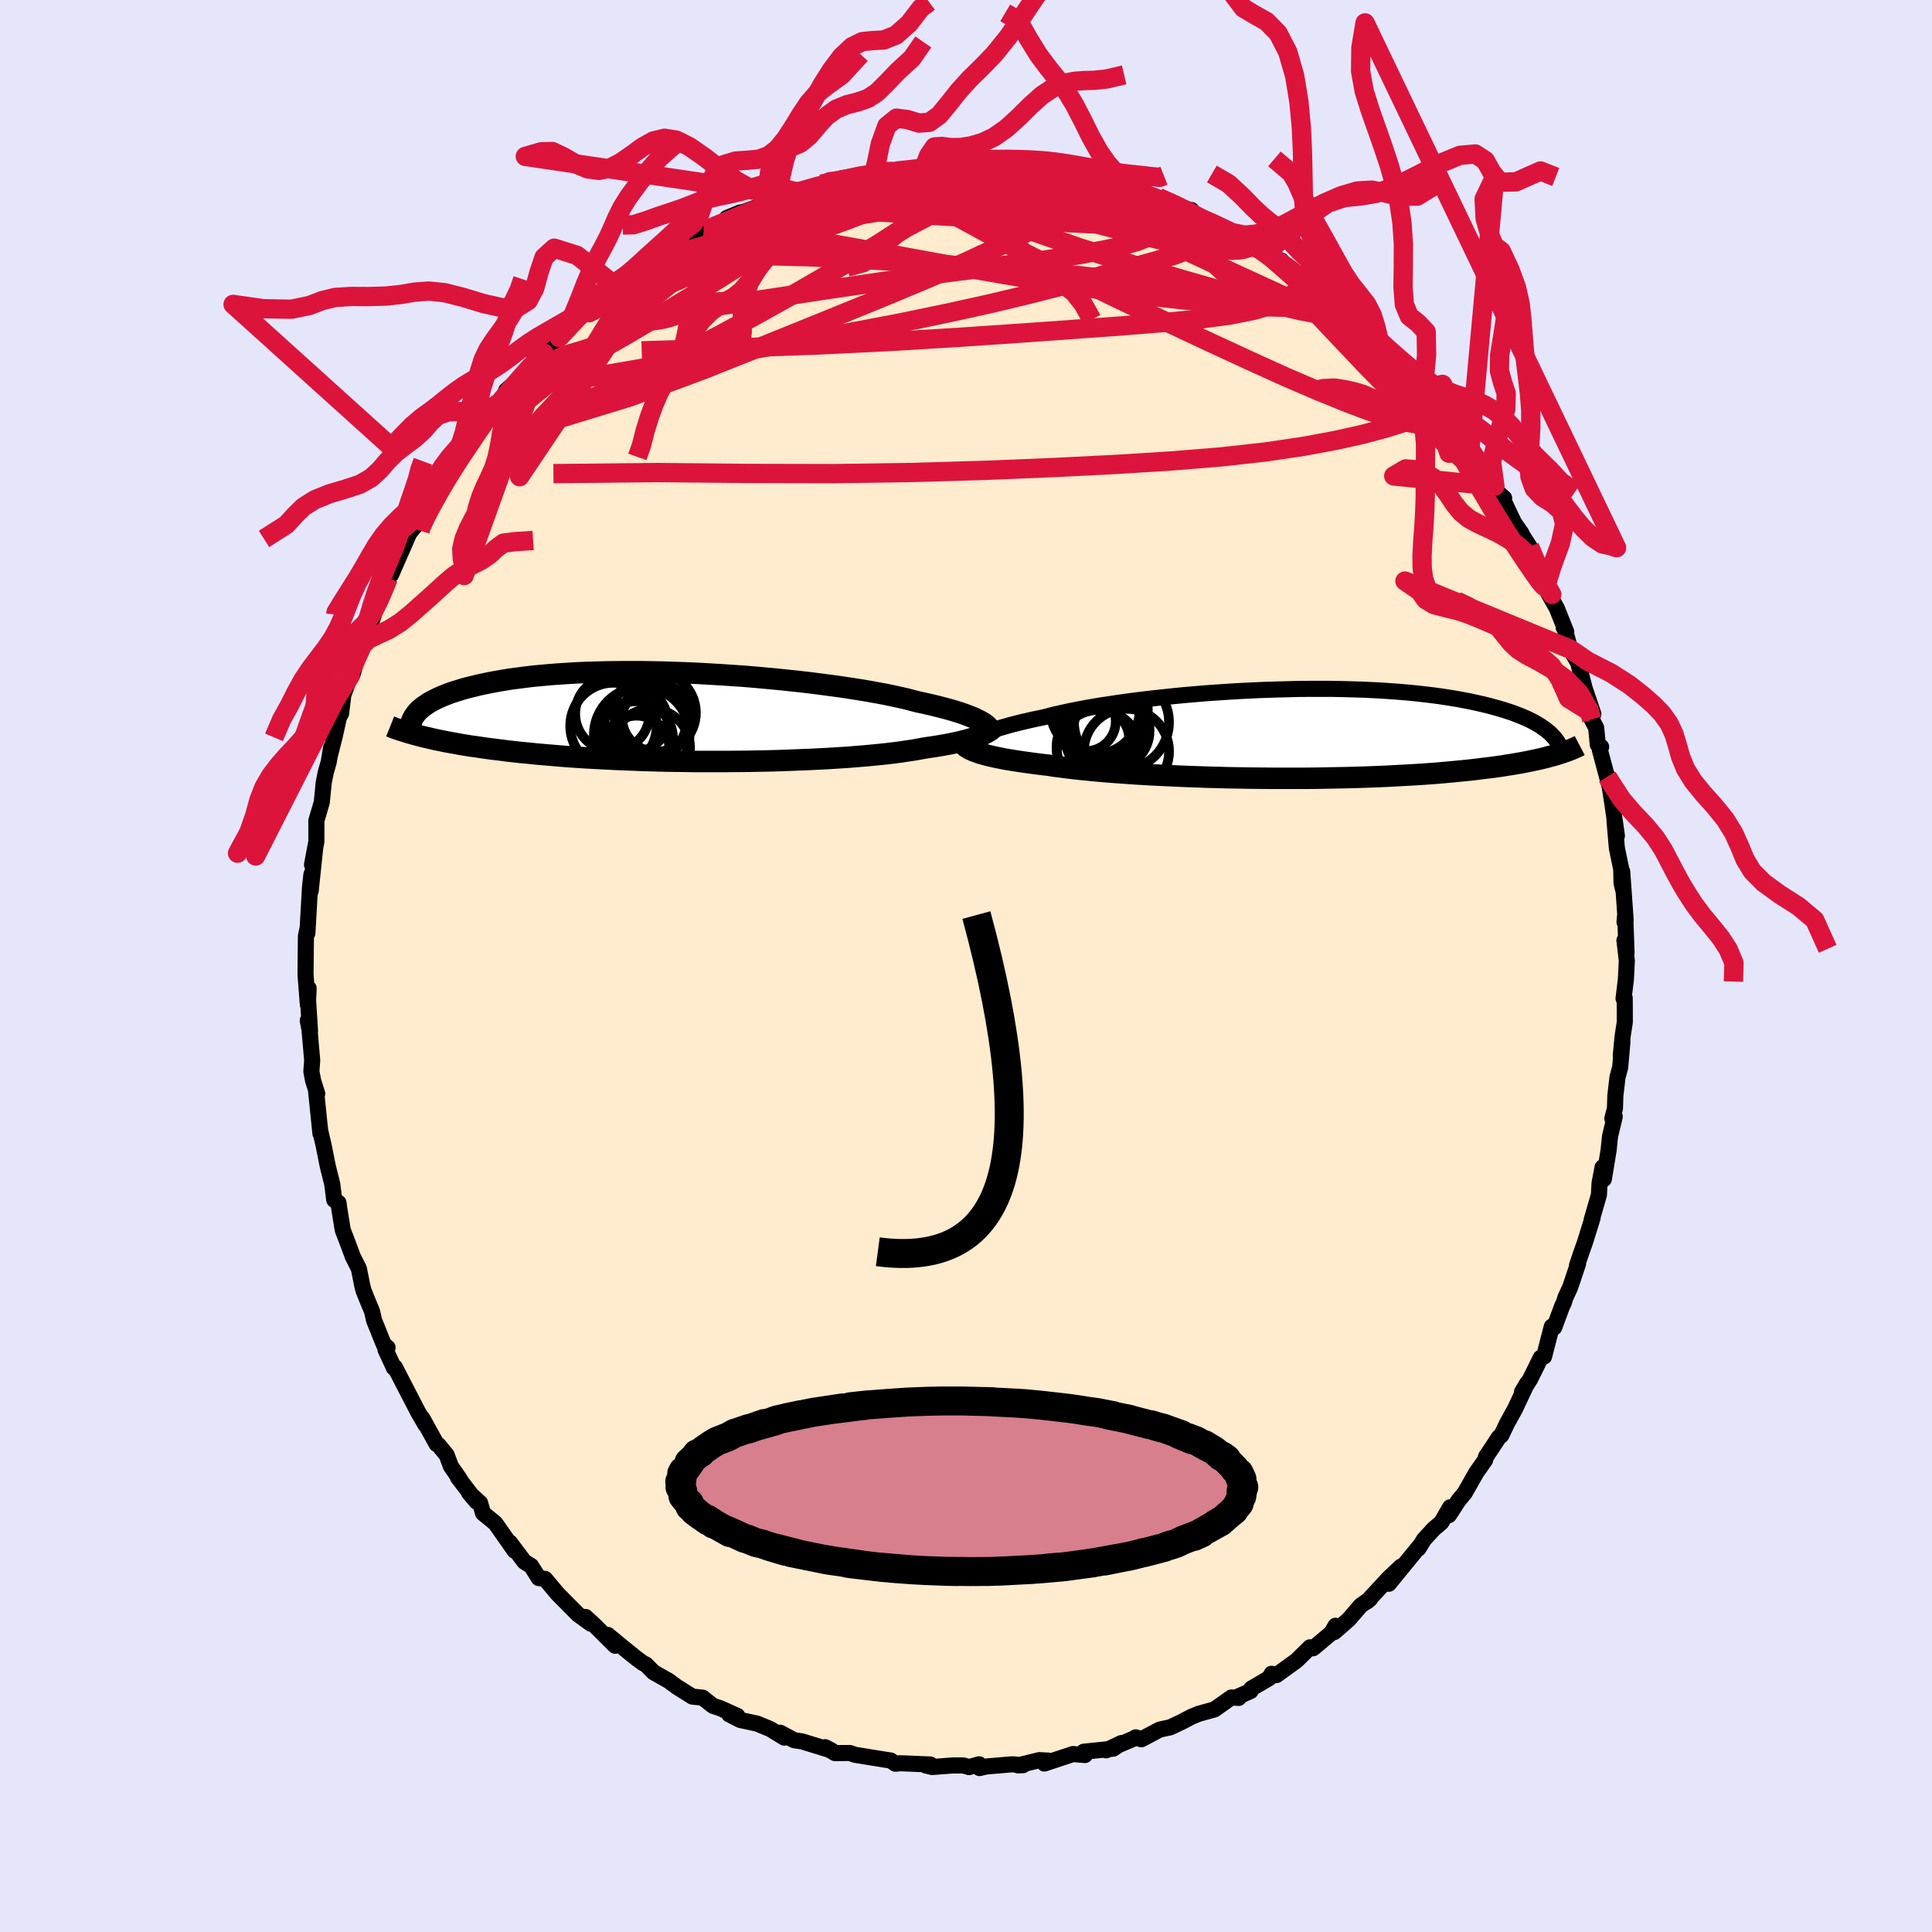 <svg xmlns="http://www.w3.org/2000/svg" width="500" height="500" viewBox="-100 -100 200 200"><defs><clipPath id="c"><path d="m30.26.5-.23-.13-.27-.13-.29-.14-.32-.13-.36-.14-.38-.14L28-.45l-.44-.14-.47-.14-.51-.14-.53-.14-.56-.14-.59-.14-.62-.14-.65-.14-.57-.15-.61-.16-.67-.15-.73-.16-.77-.16-.82-.15-.87-.16-.91-.15-.95-.15-.99-.15-1.02-.14-1.06-.14-1.09-.14-1.12-.13-1.13-.12-1.16-.12-1.18-.11-1.19-.11-1.2-.1-1.2-.08-1.21-.08-1.21-.07-1.21-.07-1.2-.05-1.19-.04-1.18-.04-1.17-.02-1.15-.02h-1.14l-1.11.01-1.09.01-1.06.03-1.04.03-1.01.04-.98.06-.95.06-.92.07-.89.08-.85.08-.82.1-.79.1-.76.1-.72.12-.69.12-.65.12-.63.13-.59.13-.57.14-.54.13-.51.14-.48.15-.46.14-.44.15-.4.16-.38.15-.36.16-.33.16-.31.16-.29.16-.26.17-.24.16-.23.17-.2.17-.18.16.17 2.64.39.1.4.09.43.1.44.1.45.09.48.1.49.09.51.09.52.1.55.09.56.09.59.08.6.09.62.09.64.08.67.08.68.09.71.08.72.08.76.07.77.08.8.07.83.07.84.07.87.07.89.06.92.06.93.05.96.05.98.05.99.04 1.02.04 1.03.04 1.04.03 1.06.03 1.06.02 1.08.01 1.09.02h3.28l1.1-.01 1.09-.01 1.09-.02 1.08-.02 1.08-.03 1.06-.04 1.04-.04 1.03-.04 1.01-.05.98-.05.96-.06.94-.06.91-.07.87-.07.85-.08.81-.08.77-.08.73-.09.7-.09.65-.1.62-.09.57-.1.53-.1.58-.09.56-.08.54-.09.51-.09.49-.09.46-.1.44-.09.41-.1.39-.1.36-.1.34-.1.32-.1.29-.11.26-.1.25-.11"/></clipPath><clipPath id="b"><path d="m-31.77.23.26-.12.29-.12.32-.12.34-.13.37-.13.4-.13.43-.13.46-.13.49-.14.51-.13.55-.14.57-.13.6-.14.62-.13.66-.14.58-.15.63-.16.68-.15.73-.16.77-.15.82-.16.87-.15.91-.15.94-.14.99-.15 1.02-.14 1.04-.13 1.08-.13 1.1-.12 1.13-.12 1.14-.11 1.16-.1 1.17-.1 1.18-.08 1.19-.08 1.19-.07 1.2-.06 1.19-.05 1.18-.04 1.18-.03 1.17-.03 1.15-.01h2.26l1.1.02 1.08.03 1.06.03 1.04.05 1 .05.98.07.95.07.92.08.89.09.86.1.83.1.8.11.76.12.74.12.7.13.68.13.64.14.62.14.58.14.56.15.54.15.51.15.49.16.46.15.44.17.41.16.39.16.37.17.35.17.32.17.31.18.28.17.26.18.25.17.22.18.87 2.47-.33.09-.34.09-.36.1-.37.09-.39.09-.41.09-.43.09-.44.09-.47.09-.48.08-.5.09-.53.08-.55.09-.56.08-.59.08-.61.07-.63.08-.66.08-.68.07-.71.07-.73.07-.76.07-.79.07-.81.06-.84.06-.87.05-.89.05-.92.05-.95.05-.97.04-.99.04-1.02.03-1.03.03-1.06.02-1.07.02-1.09.02-1.11.01H-1.3l-1.15-.01-1.14-.01-1.15-.02-1.14-.02-1.14-.03-1.14-.03-1.12-.04-1.12-.04-1.1-.05-1.08-.05-1.06-.05-1.04-.06-1.01-.06-.99-.07-.95-.07-.92-.07-.89-.08-.85-.08-.81-.08-.77-.08-.73-.09-.68-.09-.64-.08-.6-.1-.64-.07-.63-.08-.6-.08-.57-.08-.55-.08-.52-.08-.5-.08-.47-.08-.45-.09-.41-.08-.4-.09-.36-.08-.34-.09-.32-.09-.29-.08"/></clipPath><filter id="a"><feTurbulence baseFrequency=".05" numOctaves="3" result="noise" type="noise"/><feDisplacementMap in="SourceGraphic" in2="noise" scale="2"/></filter></defs><rect width="100%" height="100%" x="-100" y="-100" fill="#E6E6FA"/><path fill="#FFEBCD" stroke="#000" stroke-linejoin="round" stroke-width="1.667" d="m68.41-.55-.1 1.94-.24 1.98.12-.05.01 2.48-.23 1.5-.19 2 .17-1.43-.23 2.62-.28 1.04-.22 1.91-.04 1.3-.27 1.05.25-.21-.49 2.05-.15 1.46-.49 2.97-.13-1.22-.31 1.61-.07 1.24-.75 2.59.1-.22-.82 2.62-.37 1.04-.43 1.28.11-.17-.81 2.41-.51 1.11-.15.5-.17.34-.83 2.23-.25-.09-.8 3.1-.34.12-1.12 2.26-.83 1.3.52-.88-1.23 2.61-.85 1.55-.57 1.19-.26.21-.68 1.04-.65.97-.1.36-.91 1.29-1.19 2.1-.64.77-1 1.53.13-.82-.91 1.57-.8.68-1 1.09-.57.93.12-.25-3.19 3.9 1.26-1.78-1.29 1.22-2.21 2.39.3-.26-.96.68-1.25 1.45-1.49 1.3.12-.65-.41.73-1.81 1.52-.11.08-.31-.1-1.39 1.37-2.09 1.51-.49-.14-.25.45-1.85 1.08-.08.26-1.44.63.21.08-.75-.05-1.76 1.24-1.62.45-.74.3-1.03.54-1.18.56-1.08.23-1.92 1.01-.58-.2-.27.16-2.79 1.18 1.58-.75-.85.58-3.06.32.14.34-1.25-.1-2.96.98.45-.3-.97-.05-2.21.54.53-.02-1.13-.09-2.71.23-.67.16-.05-.39-1.03.29-.59-.17h-1.11l-2.12.16-.67-.16.48-.1-3.1-.13-.52.05-.48-.33-.59-.09-3.09-.5-.56-.19-1.54.01-1.01-.61.66.34-3.05-.94-.81-.12-1.46-.78.43.51-1.47-.9-1.34-.55-1.76-.38-1.13-.58.84.16-1.73-.78-.79-.26-1.08-.85-1.06-.11-1.59-1-.94-.69.01.02-1.5-.85-.78-.8-.29-.13-.72-.53-1.14-.92-1.8-1.48.76 1.12-2.19-2.18-.87-.8.55.7-1.34-.97-1.76-1.78-.35-.35-1.29-1.54-.66-.09-.78-1.25-.71-.44-1.49-1.98.49.85-2-2.85-1.28-1.05-.3-1.05-1.14-1.05.78.92-1.94-2.52.2.18-.92-1.32-.44-1.18-.84-1.02-.2-.11-1.49-2.69.33.69-.44-.76-.32-.55-2.41-4.66-.09.08-.88-1.9.22-.2-.39-.32-1.01-2.51-.2-.9-.48-1.16-.41-1.02-.13-.51-.35-1.75-.63-1.25-.61-1.64-.4-1.03-.05-.2-.34-2.11-.08-.59-.44-.3-.21-1.65-.46-1.84-.42-2.11-.38-1.63-.02-.31.06.66-.44-4.29.11.18-.43-1.37-.18-.94.09-1.13-.28-3.2-.18-.93.23 1.06-.2-3.19.06-1.21-.08 1.69-.24-3.1.01-1.31.03-2.68.16-.77-.01.47.27-4.74.15-1.36-.08 1.72.45-4.28-.31 1.56.45-2.39v-2.17l.33-1.11.23-.79.2-2.02.21-1.07.31-1.08.25-1.51-.14.87.51-2.01.44-1.98.22-.39.23-1.91.72-1.98.23-.15.65-2.19.36-.83.55-1.36-.19.47.52-1.29.57-1.76 1.32-3.09-.07.06.57-1.25-.28.9 1.89-4.31.56-.67.08-.36.25-.09.74-1.7 1.49-2-.23.24.43-1.06 1.21-1.72 1.49-2.36-.41.86.08.27 1.28-2.08 1.26-1.5.28-.77.7-.48 1.18-1.44-.38.12.84-.75 1.39-1.51 1.69-1.62-.97.55 2.55-2.16-.06-.26.78-.72 1.71-1.61-.27.51 2.33-1.98 1.32-1.3.82-.68-.01.51.87-.82.78-.35.36-.52.46-.22 2.09-1.09.49-.57 1.69-1 1.59-1.13.46.22.17-.29.37-.11 2.8-1.54-1.4.58 4.51-1.63-1.02.41 2.48-1.19-.67.57 1.48-.73.61-.11 2.14-.53 1.11-.7-.84.41 1.12-.29 2.22-.27 2.11-.75h.12l.78-.16.44.3.97-.19 2.81-.28.57-.17.65-.06.54-.1.88-.1 2.08.29.13-.21 1.15-.06 1.79.36 1.4-.19 1.12.12.53.34 1.96.01-.21-.16 2.13.59.52.21.38.03 1.38.43 1.77.22 1.3.48.12.14-.24-.31 1.38.61 2.09.4.91.38-.02-.22 2.71 1.24.7.04-.25.46.95.39 1.69.62 2.27 1.26 1.62.79-.9-.37 2.86 1.47-.35-.15.14.26 1.29.51-.3.05 1.82 1.19 1.61 1 .7.57 1.17.86-.46-.21 3.03 2.77.01.04.5.35 1.4.9.96 1.18-.46-.19 1.79 1.41.33.66 1.28.86 1.31 1.85.71.88 1.32 1.62.23.41.32-.11.48 1.14.94 1.21.82 1.03-.16-.09 1.59 1.86 1.16 2.1-.23.19 1.19 1.06-.27-.19 1.29 2.72.78 1.12-.39-.52 1.22 1.89.58 1.27.45 1.48 1.27 2.19-.87-1.22.45.98.94 1.68.98 2.45-.27-.46h.06l.62 2.24.82 1.41.67 2.63.9 2.66-.16.57.46.89.16 1.72.35.24-.14.29 1.08 4.03-.31-1.23.1.02.46 2.96.44 3.14-.25-1.61.25 2.89.45 2.16.03 1.43.15.64-.08-1.82.36 5.06-.12.17.07-.77.14 3.96-.22-1.28.25 2.09-.1 1.94" filter="url(#a)"/><path fill="#fff" d="m-31.77.23.26-.12.29-.12.32-.12.34-.13.37-.13.4-.13.43-.13.46-.13.49-.14.51-.13.55-.14.57-.13.6-.14.62-.13.66-.14.58-.15.63-.16.68-.15.73-.16.77-.15.82-.16.87-.15.91-.15.94-.14.99-.15 1.02-.14 1.04-.13 1.08-.13 1.1-.12 1.13-.12 1.14-.11 1.16-.1 1.17-.1 1.18-.08 1.19-.08 1.19-.07 1.2-.06 1.19-.05 1.18-.04 1.18-.03 1.17-.03 1.15-.01h2.26l1.1.02 1.08.03 1.06.03 1.04.05 1 .05.98.07.95.07.92.08.89.09.86.1.83.1.8.11.76.12.74.12.7.13.68.13.64.14.62.14.58.14.56.15.54.15.51.15.49.16.46.15.44.17.41.16.39.16.37.17.35.17.32.17.31.18.28.17.26.18.25.17.22.18.87 2.47-.33.09-.34.09-.36.1-.37.09-.39.09-.41.09-.43.09-.44.09-.47.09-.48.08-.5.09-.53.08-.55.09-.56.08-.59.08-.61.07-.63.08-.66.08-.68.07-.71.07-.73.07-.76.07-.79.07-.81.06-.84.06-.87.05-.89.05-.92.05-.95.05-.97.04-.99.04-1.02.03-1.03.03-1.06.02-1.07.02-1.09.02-1.11.01H-1.3l-1.15-.01-1.14-.01-1.15-.02-1.14-.02-1.14-.03-1.14-.03-1.12-.04-1.12-.04-1.1-.05-1.08-.05-1.06-.05-1.04-.06-1.01-.06-.99-.07-.95-.07-.92-.07-.89-.08-.85-.08-.81-.08-.77-.08-.73-.09-.68-.09-.64-.08-.6-.1-.64-.07-.63-.08-.6-.08-.57-.08-.55-.08-.52-.08-.5-.08-.47-.08-.45-.09-.41-.08-.4-.09-.36-.08-.34-.09-.32-.09-.29-.08" filter="url(#a)" transform="translate(33.04 -24.04)"/><path fill="#fff" d="m30.26.5-.23-.13-.27-.13-.29-.14-.32-.13-.36-.14-.38-.14L28-.45l-.44-.14-.47-.14-.51-.14-.53-.14-.56-.14-.59-.14-.62-.14-.65-.14-.57-.15-.61-.16-.67-.15-.73-.16-.77-.16-.82-.15-.87-.16-.91-.15-.95-.15-.99-.15-1.02-.14-1.06-.14-1.09-.14-1.12-.13-1.13-.12-1.16-.12-1.18-.11-1.19-.11-1.2-.1-1.2-.08-1.21-.08-1.21-.07-1.21-.07-1.2-.05-1.19-.04-1.18-.04-1.17-.02-1.15-.02h-1.14l-1.11.01-1.09.01-1.06.03-1.04.03-1.01.04-.98.06-.95.06-.92.07-.89.08-.85.08-.82.1-.79.1-.76.1-.72.12-.69.12-.65.12-.63.13-.59.13-.57.14-.54.13-.51.14-.48.15-.46.14-.44.15-.4.16-.38.15-.36.16-.33.16-.31.16-.29.16-.26.17-.24.16-.23.17-.2.17-.18.16.17 2.64.39.1.4.09.43.1.44.1.45.09.48.1.49.09.51.09.52.1.55.09.56.09.59.08.6.09.62.09.64.08.67.08.68.09.71.08.72.08.76.07.77.08.8.07.83.07.84.07.87.07.89.06.92.06.93.05.96.05.98.05.99.04 1.02.04 1.03.04 1.04.03 1.06.03 1.06.02 1.08.01 1.09.02h3.28l1.1-.01 1.09-.01 1.09-.02 1.08-.02 1.08-.03 1.06-.04 1.04-.04 1.03-.04 1.01-.05.98-.05.96-.06.94-.06.91-.07.87-.07.85-.08.81-.08.77-.08.73-.09.7-.09.65-.1.62-.09.57-.1.53-.1.58-.09.56-.08.54-.09.51-.09.49-.09.46-.1.44-.09.41-.1.39-.1.36-.1.34-.1.32-.1.29-.11.26-.1.25-.11" filter="url(#a)" transform="translate(-28.65 -25.78)"/><g fill="none" stroke="#000" transform="translate(33.04 -24.04)"><path stroke-linejoin="round" stroke-width="1.667" d="m-33.11 1.22.05-.08.06-.08.08-.09.1-.1.12-.1.14-.1.16-.1.18-.11.21-.12.24-.11.26-.12.29-.12.32-.12.34-.13.37-.13.4-.13.43-.13.46-.13.49-.14.51-.13.55-.14.57-.13.6-.14.62-.13.66-.14.58-.15.63-.16.68-.15.73-.16.77-.15.82-.16.87-.15.91-.15.94-.14.99-.15 1.02-.14 1.04-.13 1.08-.13 1.1-.12 1.13-.12 1.14-.11 1.16-.1 1.17-.1 1.18-.08 1.19-.08 1.19-.07 1.2-.06 1.19-.05 1.18-.04 1.18-.03 1.17-.03 1.15-.01h2.26l1.1.02 1.08.03 1.06.03 1.04.05 1 .05.98.07.95.07.92.08.89.09.86.1.83.1.8.11.76.12.74.12.7.13.68.13.64.14.62.14.58.14.56.15.54.15.51.15.49.16.46.15.44.17.41.16.39.16.37.17.35.17.32.17.31.18.28.17.26.18.25.17.22.18.21.17.19.18.17.18.16.17.14.18.13.17.11.18.1.17.08.18.07.17" filter="url(#a)"/><path stroke-linejoin="round" stroke-width="2.222" d="m-33.23 1.18.08.08.09.08.12.08.13.08.15.09.18.08.19.09.22.08.24.09.26.09.29.08.32.09.34.09.36.08.4.09.41.08.45.09.47.08.5.08.52.08.55.08.57.08.6.08.63.08.64.07.6.1.64.08.68.09.73.09.77.08.81.08.85.08.89.08.92.07.95.07.99.07 1.01.06 1.04.06 1.06.05 1.08.05 1.1.05 1.12.04 1.12.04 1.14.03 1.14.03 1.14.02 1.15.02 1.14.01 1.15.01h3.37l1.11-.01 1.09-.02 1.07-.02 1.06-.02 1.03-.03 1.02-.03.99-.04.97-.04.95-.05.92-.05.89-.05.87-.05.84-.06.81-.06.79-.07.76-.07.73-.07.71-.07.68-.07.66-.08.63-.08.61-.07.59-.08.56-.08.55-.09.53-.08.5-.09.48-.08.47-.09.44-.09.43-.09.41-.09.39-.09.37-.09.36-.1.34-.09.33-.09.31-.1.29-.09.28-.1.27-.09.25-.1.24-.09.23-.1.21-.1.21-.09.19-.1" filter="url(#a)"/><circle cx="-19.647" cy="1.37" r="4.022" clip-path="url(#b)" filter="url(#a)"/><circle cx="-19.312" cy="1.845" r="4.312" clip-path="url(#b)" filter="url(#a)"/><circle cx="-20.627" cy="-1.295" r="3.09" clip-path="url(#b)" filter="url(#a)"/><circle cx="-19.682" cy="-2.515" r="4.626" clip-path="url(#b)" filter="url(#a)"/><circle cx="-16.432" cy="1.825" r="4.412" clip-path="url(#b)" filter="url(#a)"/><circle cx="-16.942" cy="-1.195" r="4.916" clip-path="url(#b)" filter="url(#a)"/><circle cx="-17.992" cy="-.315" r="3.958" clip-path="url(#b)" filter="url(#a)"/><circle cx="-19.017" cy="-2.46" r="4.798" clip-path="url(#b)" filter="url(#a)"/><circle cx="-19.442" cy=".595" r="3.298" clip-path="url(#b)" filter="url(#a)"/><circle cx="-19.077" cy="-1.8" r="4.76" clip-path="url(#b)" filter="url(#a)"/></g><g fill="none" stroke="#000" transform="translate(-28.65 -25.78)"><path stroke-linejoin="round" stroke-width="2.222" d="m31.3 1.71-.02-.11-.03-.11-.05-.12-.06-.12-.09-.12-.11-.12-.13-.13-.15-.12-.19-.13-.21-.13-.23-.13-.27-.13-.29-.14-.32-.13-.36-.14-.38-.14L28-.45l-.44-.14-.47-.14-.51-.14-.53-.14-.56-.14-.59-.14-.62-.14-.65-.14-.57-.15-.61-.16-.67-.15-.73-.16-.77-.16-.82-.15-.87-.16-.91-.15-.95-.15-.99-.15-1.02-.14-1.06-.14-1.09-.14-1.12-.13-1.13-.12-1.16-.12-1.18-.11-1.19-.11-1.2-.1-1.2-.08-1.21-.08-1.21-.07-1.21-.07-1.2-.05-1.19-.04-1.18-.04-1.17-.02-1.15-.02h-1.14l-1.11.01-1.09.01-1.06.03-1.04.03-1.01.04-.98.06-.95.06-.92.07-.89.08-.85.08-.82.1-.79.1-.76.1-.72.12-.69.12-.65.12-.63.13-.59.13-.57.14-.54.13-.51.14-.48.15-.46.14-.44.15-.4.16-.38.15-.36.16-.33.16-.31.16-.29.16-.26.17-.24.16-.23.17-.2.17-.18.16-.16.17-.14.17-.12.17-.11.16-.09.17-.08.17-.06.16-.04.17-.03.16-.01.17" filter="url(#a)"/><path stroke-linejoin="round" stroke-width="2.222" d="m31.78.69-.05.11-.06.11-.09.11-.09.11-.12.11-.13.11-.16.11-.18.1-.19.11-.22.11-.25.11-.26.1-.29.11-.32.1-.34.1-.36.1-.39.1-.41.1-.44.09-.46.1-.49.09-.51.09-.54.09-.56.08-.58.09-.53.1-.57.1-.62.09-.65.1-.7.09-.73.09-.77.08-.81.08-.85.08-.87.07-.91.07-.94.06-.96.06-.98.05-1.01.05-1.03.04-1.04.04-1.06.04-1.08.03-1.08.02-1.09.02-1.09.01-1.1.01H.54l-1.09-.02-1.08-.01-1.06-.02-1.06-.03-1.04-.03-1.03-.04-1.02-.04-.99-.04-.98-.05-.96-.05-.93-.05-.92-.06-.89-.06-.87-.07-.84-.07-.83-.07-.8-.07-.77-.08-.76-.07-.72-.08-.71-.08-.68-.09-.67-.08-.64-.08-.62-.09-.6-.09-.59-.08-.56-.09-.55-.09-.52-.1-.51-.09-.49-.09-.48-.1-.45-.09-.44-.1-.43-.1-.4-.09-.39-.1-.38-.1-.36-.1-.35-.1-.33-.1-.32-.1-.3-.09-.29-.1-.28-.1-.27-.1-.25-.1" filter="url(#a)"/><circle cx="-5.446" cy="3.247" r="3.382" clip-path="url(#c)" filter="url(#a)"/><circle cx="-3.951" cy="3.187" r="4.036" clip-path="url(#c)" filter="url(#a)"/><circle cx="-4.921" cy="1.842" r="4.95" clip-path="url(#c)" filter="url(#a)"/><circle cx="-3.401" cy=".047" r="3.556" clip-path="url(#c)" filter="url(#a)"/><circle cx="-5.541" cy="2.237" r="3.862" clip-path="url(#c)" filter="url(#a)"/><circle cx="-3.701" cy=".562" r="3.404" clip-path="url(#c)" filter="url(#a)"/><circle cx="-3.551" cy="-.438" r="4.24" clip-path="url(#c)" filter="url(#a)"/><circle cx="-7.851" cy=".932" r="4.474" clip-path="url(#c)" filter="url(#a)"/><circle cx="-7.961" cy="-.333" r="3.842" clip-path="url(#c)" filter="url(#a)"/><circle cx="-5.516" cy=".317" r="3.24" clip-path="url(#c)" filter="url(#a)"/></g><g fill="none" stroke="#DC143C" stroke-linejoin="round" stroke-width="2"><path d="m34.17-71.78 1.15.79.61.61.27.55.01.53-.29.47-.66.34-1.06.21-1.49.08-1.93-.05-2.37-.15-2.8-.24-3.27-.33-3.75-.42-4.28-.56-4.85-.72-5.53-.91-6.29-1.1-7.06-1.29-7.79-1.39m14.58-7.54h1.09l1.12.03 1.04.02 1 .03.94.06.81.08.63.1.41.11.18.14-.08.16-.33.19-.62.22-.9.25-1.18.25-1.5.28-1.87.28-2.29.3-2.69.31-3.02.32-3.33.32-3.61.33" filter="url(#a)"/><path d="m32.35-72.97 1.42 1.02.72.82.09.7-.45.66-.93.67-1.42.64-1.93.57-2.49.5-3.06.41-3.66.35-4.3.35-4.95.36-5.64.4-6.34.43-7.07.43-7.8.38-8.59.3-9.52.3M23.08-77.8l1.18.49 1.42.66 1.3.64.99.53.68.41.4.3.18.21-.01.15-.16.11-.3.1-.45.07-.64.04-.9-.02-1.19-.11-1.52-.2-1.87-.32-2.22-.46-2.58-.61-2.94-.76-3.29-.9-3.65-1.04-4.05-1.16-4.68-1.27" filter="url(#a)"/><path d="m28.71-75.11 1.76.94.86.53.73.51.84.61.99.73 1.11.82 1.14.85 1.09.84 1.01.8.9.74.79.66.65.55.49.43.32.27.11.11-.09-.06-.32-.26-.55-.46-.78-.65-1.07-.88-1.47-1.17-2.05-1.6M11.23-81.67l1.21.4.73.43.06.49-.54.56-.98.7-1.36.86-1.78 1.05-2.26 1.24-2.82 1.42-3.44 1.61-4.08 1.78-4.75 1.98-5.43 2.21-6.12 2.48-6.85 2.73-7.61 2.82-8.26 2.53" filter="url(#a)"/><path d="m31.57-73.64-.01.11.55.53.97.85 1.28 1.13 1.51 1.34 1.63 1.48 1.67 1.55 1.64 1.58 1.6 1.58 1.54 1.53 1.45 1.45 1.32 1.3 1.15 1.11.93.89.73.69.55.52.35.32M-9.51-82.24l.41-.02.84.01h1.22l1.51-.03 1.65-.05 1.61-.06 1.5-.05 1.38-.03 1.27-.02 1.15-.02 1.01-.01.81-.02.55-.02.22-.03-.19-.04-.7-.04m-38.21 10.39 1.08-.46 1.82-.7 2.23-.77 2.52-.75 2.71-.66 2.88-.58 3.05-.53 3.23-.54 3.42-.55 3.56-.57 3.61-.56 3.6-.51 3.59-.44 3.62-.36 3.65-.31" filter="url(#a)"/><path d="m11.23-81.67 1.38.36 1.2.28.84.22.59.17.47.16.41.15.33.17.18.16-.05.16-.31.13-.61.11-.9.09-1.21.06-1.54.03-1.94-.04-2.37-.12-2.85-.24-3.28-.39-3.7-.49-4.24-.5m35.08 6.09 1.82 1.02 1.03.75.98.84 1.18 1.05 1.43 1.27 1.62 1.44 1.73 1.56 1.74 1.6 1.69 1.59 1.6 1.54 1.48 1.43 1.32 1.26 1.14 1.05.93.86.73.65.46.32" filter="url(#a)"/><path d="m19.92-79.54 1.77.8.72.43.3.34.14.33v.34l-.32.28-.8.17-1.41.02-2.05-.14-2.66-.3-3.26-.43-3.86-.53-4.54-.58-5.39-.6-6.35-.66m55.84 21.22.91 1.13.56.67.49.61.49.66.49.69.46.67.39.6.28.5.15.35-.03.16-.2-.04-.39-.26-.6-.49-.81-.75-1.06-1.02-1.32-1.34-1.6-1.66-1.88-2.01-2.23-2.39-2.66-2.86-3.23-3.39" filter="url(#a)"/><path d="m-14.96-80.93 1.51-.26 1.88-.23 1.83-.13 1.75.02 1.79.13 1.93.2 2.08.24 2.18.24 2.23.26 2.22.27 2.2.29 2.18.32 2.19.34 2.19.37 2.18.39 2.12.4 2 .38 1.78.33 1.46.25 1.01.08.4-.13" filter="url(#a)"/><path d="m-4.39-82.57.53-.12.5-.06.51-.01.47.06.37.11.18.17-.07.23-.37.32-.73.41-1.15.49-1.6.57-2.04.66-2.54.74-3.1.88-3.74 1.06-4.46 1.29-5.19 1.49" filter="url(#a)"/><path d="m-26.7-76.07.32-.27.62-.33.7-.29.6-.15.38.04.04.28-.36.55-.75.81-1.13 1.08-1.5 1.34-1.9 1.62-2.36 1.95-2.89 2.34-3.44 2.8-4.02 3.3-4.59 3.72m94.32-2.45.59.95.12.83-.45.62-.95.53-1.4.56-1.85.58-2.32.62-2.82.63-3.35.62-3.92.58-4.5.5-5.12.42-5.74.36-6.37.32-7.02.29-7.67.23-8.3.12-8.91-.02-9.59-.09-10.48.11" filter="url(#a)"/><path d="m-33.84-71.76.74-.4 1.6-.39 2.28-.39 2.79-.32 3.19-.2 3.46-.05 3.72.1 3.96.19 4.25.25 4.55.29 4.83.34 5.07.4 5.22.49 5.3.57 5.32.64 5.33.67 5.18.47M11.23-81.67l1.43.38 1.37.34 1.12.32.96.28.93.27.96.28.97.28.92.26.78.25.57.19.3.15.03.07-.23.01-.48-.08-.72-.17-.99-.3-1.42-.47-2.07-.71" filter="url(#a)"/><path d="m22.63-78.3.38.18.31.38.46.54.47.63.26.66-.09.64-.51.59-.93.55-1.32.52-1.68.52-2.02.56-2.34.63-2.69.72-3.07.8-3.49.89-3.93.94-4.41.97-4.87 1.01-5.37 1.02-5.88 1.05-6.44 1.09-7.07 1.2-7.75 1.34m12.82-15.49 1.05-.43 1.65-.61 2-.58 2.21-.55 2.32-.5 2.34-.47 2.35-.44 2.4-.42 2.42-.43 2.38-.42 2.25-.39 2.04-.34 1.82-.3 1.59-.26" filter="url(#a)"/><path d="m48.05-58.85.83 1.07.32.52.07.36-.09.32-.26.27-.47.2-.71.08-.99-.06-1.33-.24-1.69-.46-2.07-.69-2.47-.93-2.85-1.17-3.24-1.39-3.64-1.65-4.07-1.88-4.54-2.13-5.08-2.41-5.66-2.74-6.18-3.13-6.51-3.55m22.5-1.08 1.88.83 1.02.5.85.46.94.5 1.03.54.99.51.81.43.57.33.3.22.04.12-.17.04-.35-.03-.52-.08-.7-.14-.94-.22-1.22-.33-1.54-.46-1.88-.61-2.23-.77-2.62-.95-3.03-1.12-3.48-1.32" filter="url(#a)"/><path d="m-18.79-79.84.22.19 1.33-.13 1.95-.19 2.26-.18 2.43-.13 2.59-.09 2.8-.06 2.98-.05 3.08-.05 3.02-.02 2.85.02 2.67.05 2.46.04 2.11-.05" filter="url(#a)"/><path d="m-17.98-80 .96-.24 1.01-.29.75-.21.63-.12.6-.06.57-.01.42.06.23.17-.02.29-.24.42-.49.55-.73.69-1.01.82-1.32.96-1.64 1.13-1.96 1.29-2.3 1.49-2.64 1.68-3.01 1.88-3.37 2.05-3.74 2.21-4.11 2.33-4.59 2.51M58.34-43.41l.53 1.26.47 1.13.31.79.18.5.09.32-.02.14-.16-.12-.37-.45-.57-.8-.76-1.11-.96-1.44-1.19-1.84-1.49-2.41-1.87-3.17-2.38-4.13M.33-82.71l.72.01 1.64.38 2.22.66 2.57.89 2.8 1.09 2.99 1.27 3.15 1.42 3.28 1.51 3.34 1.56 3.35 1.57 3.34 1.54 3.3 1.51 3.27 1.52 3.25 1.56" filter="url(#a)"/><path d="m23.08-77.8 1.18.49 1.42.65 1.3.64.98.52.67.39.37.27.13.17-.08.09-.28.03-.46-.02-.64-.07-.87-.14-1.16-.24-1.51-.37-1.89-.51-2.3-.67-2.77-.85-3.3-1.06-3.88-1.28-4.51-1.49M.33-82.71l.58-.11 1.21.05 1.51.13 1.56.16 1.49.18 1.4.19 1.27.19 1.13.19.98.19.82.17.65.14.43.1.1.02-.32-.07-.74-.18-1-.25m26.25 12.26.33.49.59.78.18.5-.31.23-.77.02-1.26-.16-1.75-.34-2.24-.52-2.77-.7-3.33-.9-3.99-1.14-4.78-1.42-5.63-1.79-6.45-2.23-7.12-2.7m-5.55-3.06 1.9-.21.98-.12.57-.02.4.05.29.13.15.21-.04.28-.29.38-.58.48-.94.59-1.33.71-1.74.81-2.16.9-2.58.99-3.01 1.07-3.46 1.16-3.98 1.31-4.62 1.56-5.5 2.05" filter="url(#a)"/><path d="m10.85-81.7.75.16 1.19.29 1.21.3 1.05.28.92.25.88.24.87.23.85.24.78.24.64.21.45.2.26.15.06.12-.13.07-.35-.01-.63-.09-.98-.23-1.38-.38-1.77-.54-2.16-.7-2.53-.85" filter="url(#a)"/><path d="m.46-82.92 1.32.05 1.52.13 1.47.13 1.38.16 1.28.16 1.18.17 1.08.18.95.18.78.17.57.13.33.07.04.01-.29-.07-.69-.17-1.13-.24-1.54-.26m11.21 2.58 1.68.82.48.52-.12.49-.43.58-.75.68-1.23.73-1.83.72-2.52.69-3.24.64-3.95.61-4.66.61-5.38.69-6.14.83-6.95 1.03-7.8 1.19-8.65 1.21" filter="url(#a)"/><path d="m-3.82-82.74.57-.04.57.03.57.13.46.23.31.32.13.43-.11.54-.38.68-.7.8-1.06.96-1.42 1.1-1.78 1.25-2.16 1.4-2.54 1.57-2.91 1.73-3.32 1.93-3.77 2.11-4.22 2.29-4.69 2.42-5.13 2.5-5.59 2.7-6.2 3.21" filter="url(#a)"/><path d="m-3.82-82.74.62-.06.74-.05.84-.01.83.01.73.04.61.05.43.08.17.12-.16.15-.54.19-.94.23-1.33.26-1.75.3-2.23.36-2.75.41-3.24.44-3.57.37" filter="url(#a)"/><path d="m-14.96-80.93 1.39-.29 1.48-.32 1.17-.25.83-.13.6-.03.48.04.38.09.24.15.03.22-.24.3-.52.41-.78.52-1.03.61-1.28.72-1.54.79-1.82.89-2.18 1-2.6 1.14-3.1 1.35-3.68 1.6-4.22 1.81-4.68 1.95m88.19 14.81.3.46.58.92.39.73.06.36-.25-.02-.55-.35-.89-.68-1.26-1.08-1.66-1.53-2.07-1.98-2.45-2.42-2.84-2.89-3.29-3.47-4-4.25" filter="url(#a)"/><path d="m-20.25-79.06.08-.01 1-.27 1.34-.29 1.59-.33 1.8-.34 1.89-.36 1.91-.34 1.88-.31 1.85-.29 1.8-.28 1.63-.27 1.34-.24.94-.18.57-.12.39-.07m19.27 3.06.69.26.69.29.59.35.32.34.07.34-.13.34-.36.33-.66.29-1.09.23-1.61.13-2.15.03-2.67-.07L9.53-77l-3.7-.2-4.22-.22-4.71-.26-5.19-.33-5.82-.43" filter="url(#a)"/><path d="m-14.12-81.34-.1.17.79-.1 1.02-.19.82-.13.46-.02.14.12-.13.24-.39.34-.72.45-1.14.61-1.66.79-2.18.97-2.67 1.15-3.11 1.31-3.57 1.44-4.12 1.63m58.67-2.97.89.47.47.3.24.23-.08.13-.4.02-.71-.06-1.02-.11-1.36-.17-1.79-.29-2.3-.43-2.88-.63-3.5-.82-4.09-1.04-4.67-1.28-5.29-1.56" filter="url(#a)"/><path d="m-27.16-76.29.44.02.69-.25 1.02-.45 1.27-.55 1.4-.56 1.42-.53 1.35-.49 1.25-.44 1.14-.38 1.03-.35.93-.32.81-.28.67-.22.48-.16.3-.1.12-.03-.1.03-.34.11-.67.22-1.03.32-1.33.41-1.41.38m14.55-2.89.7-.12.98-.16 1.07-.17 1.1-.12 1.13-.09 1.17-.04 1.17-.01 1.14.02 1.09.03 1.05.06 1.01.08 1 .12.98.14.99.17 1.01.18 1 .18.96.18.91.16.85.13.87.1.98.1 1.1.13.97.09.43-.17m-24.88-.76.52-1.33.61-.89.78-.05.93.12 1.01-.01 1.09-.18 1.14-.33 1.21-.57 1.26-.88 1.26-1.14 1.24-1.23 1.2-1.08 1.16-.77 1.1-.45 1.07-.22 1.03-.08 1.07-.03 1.31-.14 1.77-.42M-8.17-82.1l1.35-.18 1.4-.12 1.13.06.94.38.89.72.91.92.95.97 1 .88 1.03.8 1.03.77 1.02.8.99.85.94.86.89.82.84.74.8.68.77.62.77.58.81.54.88.67.95 1.2.91 1.63" filter="url(#a)"/><path d="M13.12-104.06h-1.84l-1.35.81-1.31 1.13-1.37 1.72-1.43 2.13-1.46 2.1-1.41 1.75-1.32 1.37-1.22 1.19-1.13 1.24-1.05 1.33-1 1.21-1.02.74-1.09.08-1.17-.36-1.15-.15-.99.8-.68 1.88-.41 2-.23.85-1.75 1.62-1.25 1.63-.87 1.17-.76.73-.83.33-.93.05-.96-.01-.93.13-.86.41-.8.73-.77 1.03-.74 1.22-.74 1.26-.74 1.13-.75.89-.77.62-.79.47-.83.47-.87.63-.87.86-.82 1.06-.68 1.22-.39 1.3-.14 1.04" filter="url(#a)"/><path d="m-13.84-81.22-.56.3-.43.38-.7.53-.84.71-.8.94-.71 1.12-.66 1.15-.7 1.08-.78.98-.84.97-.84 1.06-.73 1.24-.5 1.51-.22 1.8-.02 1.87-.19 1.46-.77 1.04m6.76-17.03-.8-.09-.92-.48-.92-.31-.98.1-1.08.33-1.17.36-1.19.28-1.13.23-1.02.23-.91.29-.89.35-.98.38-1.14.39-1.28.42-1.33.48-1.33.42-1.09.02" filter="url(#a)"/><path d="m-17.37-80.11-.83-.19-.75.28-.84.19-1.07-.1-1.35-.48-1.56-.88-1.66-1.18-1.64-1.26-1.53-1.07-1.37-.69-1.24-.2-1.15.28-1.13.63-1.12.82-1.12.78-1.13.58-1.14.24-1.18-.16-1.23-.52-1.24-.72-1.19-.56-1.16.04-1.62.47 26.83 3.97-1.33 1.67-.8 2.04-.87 1.62-.98.93-1.01.36-.98.11-.9.18-.81.49-.72.92-.6 1.33-.49 1.64-.39 1.77-.34 1.67-.35 1.41-.38 1.08-.44.81-.49.68-.52.73-.53.95-.54 1.22-.51 1.4-.45 1.44-.37 1.47-.43 1.22" filter="url(#a)"/><path d="m-21.27-78.65 1.42-.93.57-1.61.47-2.12.63-1.93.77-1.54.8-1.4.81-1.45.88-1.56.98-1.56 1.06-1.4 1.08-1.02 1.06-.52 1.07-.11 1.15-.06 1.28-.51 1.36-1.21 1.21-1.58.85-.63" filter="url(#a)"/><path d="m-4.42-95.66-1.17 1.69-1.46 1.34-1.19 1.24-.97.96-.94.62-1.04.36-1.14.29-1.14.47-1.03.77-.91 1.01-.85 1.01-.91.74-.99.4-.95.36-.76.79-.47 1.49-.23 1.93.32 1.13" filter="url(#a)"/><path d="m-10.91-94.37-1.97 2.15-1.56 1.12-1.06.85-.81.93-.77 1.15-.78 1.28-.81 1.25-.85 1.04-.92.72-1.03.36-1.16.11-1.23.08-1.17.36-.96.88-.68 1.39-.47 1.61-.46 1.37-.69.9-1.04.8-1.11 1.86-15.77 23.51.46-1.51.32-1.18.27-1.08.35-.98.49-.85.66-.78.76-.78.77-.83.73-.92.69-1 .65-1.04.65-1.08.68-1.11.71-1.16.72-1.18.73-1.15.71-1.03.66-.87.59-.73.52-.68.48-.67.55-.65.76-.71 1.37-.97" filter="url(#a)"/><path d="m-36.3-70.42-1.45 1.21-1.3.98-1.12.73-1.04.61-1.02.59-1.01.58-1.02.59-1.01.65-.97.7-.94.73-.93.68-.93.61-.96.55-.97.53-.98.59-.95.67-.91.71-.84.68-.82.62-.87.63-1 .85-1.14 1.16-.96 1.11-16.43-14.83 3.14.45 2.91.05 1.87-.39 1.3-.5 1.34-.33 1.64-.1 1.82.01 1.78-.05 1.58-.17 1.42-.24 1.45-.11 1.66.17 1.93.49 2.07.63 1.96.44 1.58-.05 1.1-.69.67-1.28.44-1.62.53-1.58 1.05-.95 2.37.75 3.96 3.14-3.38 2.77.35-.51 1-1.08 1.07-.86.9-.61.72-.48.63-.46.6-.5.64-.58.73-.67.84-.76.94-.84 1.01-.92.98-.95.85-.9.63-.74.37-.53.25-.37" filter="url(#a)"/><path d="m-18.4-74.95-.25-.33-.85.24-1.08.37-1.15.37-1.11.31-1.04.23-.97.19-.93.18-.94.24-.97.35-1.01.45-1.02.52-1.01.5-.98.41-.91.29-.85.2-.78.18-.75.25-.76.39-.89.59-1.11.75-1.25.64-.67-.02-2.43 2.59.25-.46.61-.83.65-1.21.62-1.52.63-1.62.64-1.5.62-1.25.56-1.03.49-.95.44-.96.44-1.03.54-1.09.7-1.12.89-1.21 1.03-1.35 1.23-1.43 1.52-1.34M-44.66-62.9l.2.33-.58 1.04-.68 1.14-.51 1.12-.33 1.16-.24 1.21-.25 1.24-.29 1.24-.34 1.2-.37 1.12-.39 1.04-.43.97-.49.93-.54.94-.56.95-.55.99-.51 1.01-.43 1.03-.25 1.06.06 1.07.28.98-.09.71 8.26-23.03-1.43 1.45-1.04 1.16-.75.87-.64.75-.62.74-.65.81-.65.88-.66.92-.62.91-.59.88-.58.86-.59.89-.61.95-.62 1-.61 1.03-.59 1.05-.58 1.05-.51 1-.35.76-.13.43" filter="url(#a)"/><path d="m-51.32-41.31-.35-1.14.31-1.22.29-1.28.22-1.27.27-1.23.37-1.16.43-1.03.45-.93.41-.92.35-1.06.27-1.26.23-1.38.29-1.28.42-1 .52-.68.37-.61-.3-1.56" filter="url(#a)"/><path d="m-24.07-68.58-.9-.22-1.24.1-1.23.35-1.14.42-1.01.4-.89.34-.83.23-.81.13-.81.1-.85.17-.87.33-.92.5-.99.6-1.05.58-1.12.48-1.16.37-1.13.33-1.07.41-.96.59-.83.85-.73 1.2-.9 1.25-2.1-.5M66.38-19.59l.53.84.98 1.51 1.22 1.42 1.22 1.28 1.05 1.27.82 1.27.63 1.21.58 1.11.58 1.07.65 1.08.73 1.13.86 1.15.95 1.15.93 1.15.78 1.2.61 1.43-.06 1.93M-48.41-58.25l-.74.48-1.23.35-1.69.02-1.53.04-1.07.35-.74.7-.73.84-.89.82-1.01.75-.99.77-.87.86-.79.92-.9.83-1.17.66-1.48.49-1.63.48-1.52.61-1.18.74-.85.83-.93 1.02-2.32 1.48m7.44 7.82.02-.23.6-.99.82-1.3.81-1.28.7-1.19.64-1.12.64-1.08.72-1.03.8-.94.85-.85.86-.8.82-.8.77-.86.72-.94.68-.98.67-.99.69-.93.7-.8.69-.67.7-.69.76-.88.83-1.1.63-.93" filter="url(#a)"/><path d="m-53.09-52.19.83-1.28.36-.53.35-.7.39-1.06.36-1.32.33-1.39.32-1.3.36-1.15.43-1.07.49-1.09.52-1.23.51-1.41.47-1.52.49-1.47.63-1.31.36-1.07" filter="url(#a)"/><path d="m-54.3-50.47.95-1.73.67-1.16.42-.84.3-.95.29-1.18.33-1.32.34-1.36.33-1.33.31-1.25.37-1.17.51-1.07.67-1.02.77-1.05.76-1.14.72-1.16.78-1.1.32-1.12m-9.27 21.01-.31.44-.69 1.01-.73.94-.77.79-.85.77-.92.81-.94.87-.9.93-.82.99-.74 1.08-.63 1.16-.55 1.2-.47 1.2-.45 1.14-.47 1.07-.56 1.03-.68 1.01-.79 1.04-.84 1.11-.8 1.19-.71 1.29-.68 1.35-.82 1.48-.79 1.84m11.84-16.5-.34.86-.66 1.53-.7 1.36-.74 1.01-.81.79-.83.76-.78.85-.67 1.01-.57 1.15-.49 1.25-.47 1.28-.46 1.26-.45 1.21-.41 1.15-.38 1.08-.39 1.04-.47 1.02-.61 1.03-.76 1.08-.83 1.15-.77 1.26-.53 1.48-.28 1.86-.62 2.26" filter="url(#a)"/><path d="m-62.5-33.2-.46 1.06-.53 1.19-.6 1.19-.65 1.18-.72 1.18-.78 1.12-.85 1.03-.85.93-.79.87-.67.88-.52.95-.43 1.06-.44 1.16-.51 1.23-.52 1.31-.44 1.48-.39 1.82-.88 2.17 10.67-20.98.38-.82.57-.61.95-.46 1.21-.56 1.2-.75 1.07-.86.96-.85.9-.8.86-.78.85-.78.87-.74.92-.62.97-.5.96-.48.85-.58.71-.67.75-.55 1.23-.15 1.84-.12" filter="url(#a)"/><path d="m-62.86-32.37-1.71.99-1.6.73-.84 1.12-.28 1.38-.09 1.42-.23 1.29-.47 1.09-.67.92-.77.84-.82.87-.84.96-.81 1.07-.69 1.19-.52 1.33-.41 1.52-.63 1.81-1.17 2.16 11.67-18.35-.13-.93.45-1.07.49-1 .4-.93.34-1 .34-1.13.37-1.25.42-1.29.45-1.25.49-1.19.49-1.17.49-1.19.44-1.21.4-1.19.36-1.14.37-1.13.4-1.15.39-1.17.26-1.02.3-.81m121 26.72-.35-1.09-.91-1.59-1.38-1.44-1.51-1.11-1.4-.8-1.17-.62-.92-.59-.72-.68-.61-.75-.57-.72-.62-.58-.73-.48-.88-.53-1.01-.7-1.22-.57" filter="url(#a)"/><path d="m64.94-26.1-2.57-1.6-.86-1.94-.9-1.42-1.05-.91-.96-.68-.82-.64-.76-.66-.83-.59-.93-.51-.99-.43-1.01-.43-1.08-.45-1.21-.41-1.33-.32-1.21-.32-.85-.52-.62-.88-1.52-1.04 17.11 7.05 1.84 1.26 2.39 1.22 1.87 1.2 1.39 1.09 1.12.98.92.96.71 1 .5 1.08.35 1.15.34 1.21.51 1.25.78 1.26 1.05 1.29 1.18 1.32 1.11 1.37.86 1.4.63 1.39.54 1.32.74 1.23 1.18 1.19 1.66 1.21 1.93 1.23 1.71 1.43 1.34 2.98M53.85-75.15l1.55 1.13.91 1.93.67 1.83.39 1.73.18 1.64.12 1.54.12 1.48.16 1.5.19 1.54.19 1.6.13 1.68.01 1.78-.1 1.82-.08 1.76.09 1.54.44 1.22.83.87 1.06.67.92.8.34 1.32-.44 2.01-.85 2.33-.53 1.7-.38.04.87 1.22-1.02-1.78-.81-1.42-.84-1.09-.91-.82-.96-.65-1-.57-1.04-.5-1.04-.48-.97-.53-.83-.69-.7-.87-.63-.96-.67-.91-.77-.75-.89-.54-1-.34-1.04-.09-1.24.73 10.47 1.05-.35-2.53.8-3.02.68-2.44.04-1.61-.38-1.15-.32-1.18.02-1.59.33-2.06.37-2.35.09-2.32-.34-2.07-.68-1.8-.74-1.73-.53-1.85-.1-2.02 1.1-2.31-2.58 28.16-2.16.47-.41-1.2-.22-1.11-.51-.68-.86-.4-1.13-.29-1.27-.34-1.26-.48-1.17-.58-1.07-.57-1.02-.45-.99-.29-.96-.21-1-.15-1.18.06-1.1.28" filter="url(#a)"/><path d="m47.34-59.73.34-3.53-.04-2.39-.86-.91-.89-.7-.51-1.21-.14-1.79.03-2.18.01-2.28-.15-2.22-.31-2.08-.46-1.96-.54-1.88-.62-1.87-.67-1.91-.69-1.95-.62-1.98-.37-2.06.03-2.43.43-2.57L67.35-43.3l-.67-.22-.83-.18-.96-.65-.97-.94-.89-1.05-.8-1.05-.74-1.02-.73-.96-.79-.88-.87-.8-.96-.73-1-.71-1.01-.74-.98-.78-.95-.79-.92-.74-.9-.66-.84-.59-.72-.6-.54-.72-.4-1-.55-1.1-1.99.48m-2.92-3.37.49.93.66 1.32.58 1.58.53 1.47.47 1.27.3 1.2.12 1.24v1.31l-.02 1.37-.01 1.4v1.45l-.05 1.53-.09 1.6-.12 1.55-.07 1.41.01 1.22.15 1.16.43 1.2.77 1.07m-5.94-26.69.09-.44-.27-1.14-.4-1.3-.58-1.13-.77-.98-.81-1.02-.77-1.15-.72-1.28-.72-1.31-.74-1.32-.73-1.3-.65-1.25-.53-1.14-.41-.95-.37-.86-.6-1.01-1.72-1.46" filter="url(#a)"/><path d="m42.13-65.5.65.75.63.59.79.7.93.82 1.03.87 1.1.84 1.12.73 1.12.57 1.11.43 1.08.35 1.04.35 1 .44.96.57.92.73.87.89.81 1 .77 1.02.78.93.82.81.89.87 1.04 1.13 1.47 1.01M25.45-81.99l1.72 1 1.43 1.32 1.09 1.12.89.84.76.63.68.52.61.53.59.61.66.72.76.8.87.81.95.78.95.76.92.82.83 1.03.71 1.32.49 1.32.37.66" filter="url(#a)"/><path d="m40.22-66.79-1.66-2.12-.56-1.75-.45-1.57-.67-1.33-.77-1.21-.64-1.39-.39-1.69-.16-1.98-.04-2.16-.05-2.28-.11-2.47-.25-2.66-.44-2.72-.72-2.5-1-1.94-1.2-1.22-1.25-.7-1.14-.68-1.02-1.35-.89-2.48-.24-2.71" filter="url(#a)"/><path d="m61.05-81.68-1.58-.62-2.55 1.13-1.65.03-.84-1.03-.67-1.21-1.04-.68-1.59.14-2.07.85-2.3 1.2-2.26 1.13-2 .75-1.72.29-1.59.15-1.74.57-1.97 1.37-1.92 1.72-1.35 1.06-.99 1.04" filter="url(#a)"/><path d="m48.8-80.98-2.08 1.28-1.92.01-1.46-.35-1.33-.28-1.5.09-1.69.5-1.74.76-1.59.82-1.35.74-1.13.61-1 .45-.98.34-1.05.25-1.13.1-1.31-.26-1.82-.87-5.78-2.53-1.13-.48-1.18-.58-.9-.59-.7-.61-.68-.68-.76-.88-.83-1.19-.85-1.52-.83-1.68-.84-1.62-.86-1.42-.92-1.23-.95-1.18-.99-1.32-1.02-1.65-1.08-1.91-1.36-.81m6.27 16.76.5.39.78.24.97.36.99.43.89.43.79.41.76.4.81.43.89.45.96.45.98.45.95.49.89.56.82.62.81.71.91.84 1.14 1.06 1.39 1.28 1.46 1.19M8.2-82.5l-.56 1.83-.94.45-1-.34-1.07-.36-1.12-.1-1.14.13-1.1.3-1.04.43-.98.54-.92.59-.89.59-.88.56-.91.5-.95.49-.94.51-.89.55-.78.62-.73.74-.82.87-1.17.79-1.7.47" filter="url(#a)"/></g><path fill="none" stroke="#000" stroke-linejoin="round" stroke-width="3" d="M-9.13 29.58Q11.28 32.295 1.075-5.272" filter="url(#a)"/><path fill="#D77F8C" stroke="#000" stroke-linejoin="round" stroke-width="3" d="m28.5 54.41-.04.46.02-.52.14.1-.07.46-.5.96.23-.24-.14.18-.38.44-.02.1-.63.51-.47.43-.84.49.54-.23-.03.01-1.44.8.52-.3-1.47.84-.31.15.77-.35-1.89.72-.73.35-.61.2-.49.14.53-.18-.68.26-2.03.53-.17.01.29-.05-1.79.44.18-.05-2.66.53 1.28-.27-1.95.36-1.27.2.8-.11-2.66.36-.77.09h-.2l-1.24.11 1.85-.15-2.37.21-1.21.08.31-.01-.43.02-3.1.16 1.05-.05-2.11.08h-.27l-1.6.01-2.53-.03h-.15l1.36.03-1.26-.03-2.11-.08-1.08-.06-2.39-.17 2.18.16-3.55-.3 1.94.18-1.63-.14-3.05-.36-.47-.07 1.44.17-3.3-.47-.35-.06.84.13-1.33-.23.4.08-1.68-.34-1.87-.38.67.11-2.32-.59 1.13.35-.45-.13-1.23-.37-.76-.26-.65-.15-.86-.35-.31-.08-1.1-.51-.71-.31.28.22-1.39-.78-.5-.33.2.23-.61-.49.04.15-1.4-1.01.65.49-1.1-.94-.06-.36-.06-.01-.18-.18-.43-.54-.03-.28v-.27l-.03.07-.25-.45.15-.28.01-.19.07-.54-.25.43.2-.19v-.63l.14-.27.2-.1.56-.78-.18.24.04-.27.85-.76-.35.32.32-.43.38-.09.23-.26.24-.17.7-.48.53-.31 1.15-.45.66-.37.46-.14.42-.15.59-.2-.02.05 1.62-.57-.64.24 1.93-.55-.3.05.36-.12 2.43-.53-1.45.3.64-.11.98-.21 1.15-.23 2.46-.37.52-.08-.66.11 2.91-.37h.1l-1.55.14 1.93-.21h.16l1.83-.14 1.86-.13-.35.03.52-.04 2.1-.08 1.01-.02h-.18l.76-.01h2.09-.08l2.75.07.42.01-.95-.03 3.5.18 1.22.09-1.26-.09.81.05 1.38.13.75.08 2.32.27-1.43-.17 1.54.18 1.04.15.54.09.03.01 1.31.18 1.68.33-.62-.09 2.32.47-.47-.1 2.47.64.18.01 1.03.32-.64-.18.82.2 1.92.69-.32-.06 1.39.58-.36-.21.81.31.96.54.62.33-.72-.46 1.06.64.65.58.58.27-.44-.32v.01l.35.34.94.95.01.1.44.36.13.27.17.37-.23-.17.08.19.34.81-.2.45" filter="url(#a)"/></svg>
